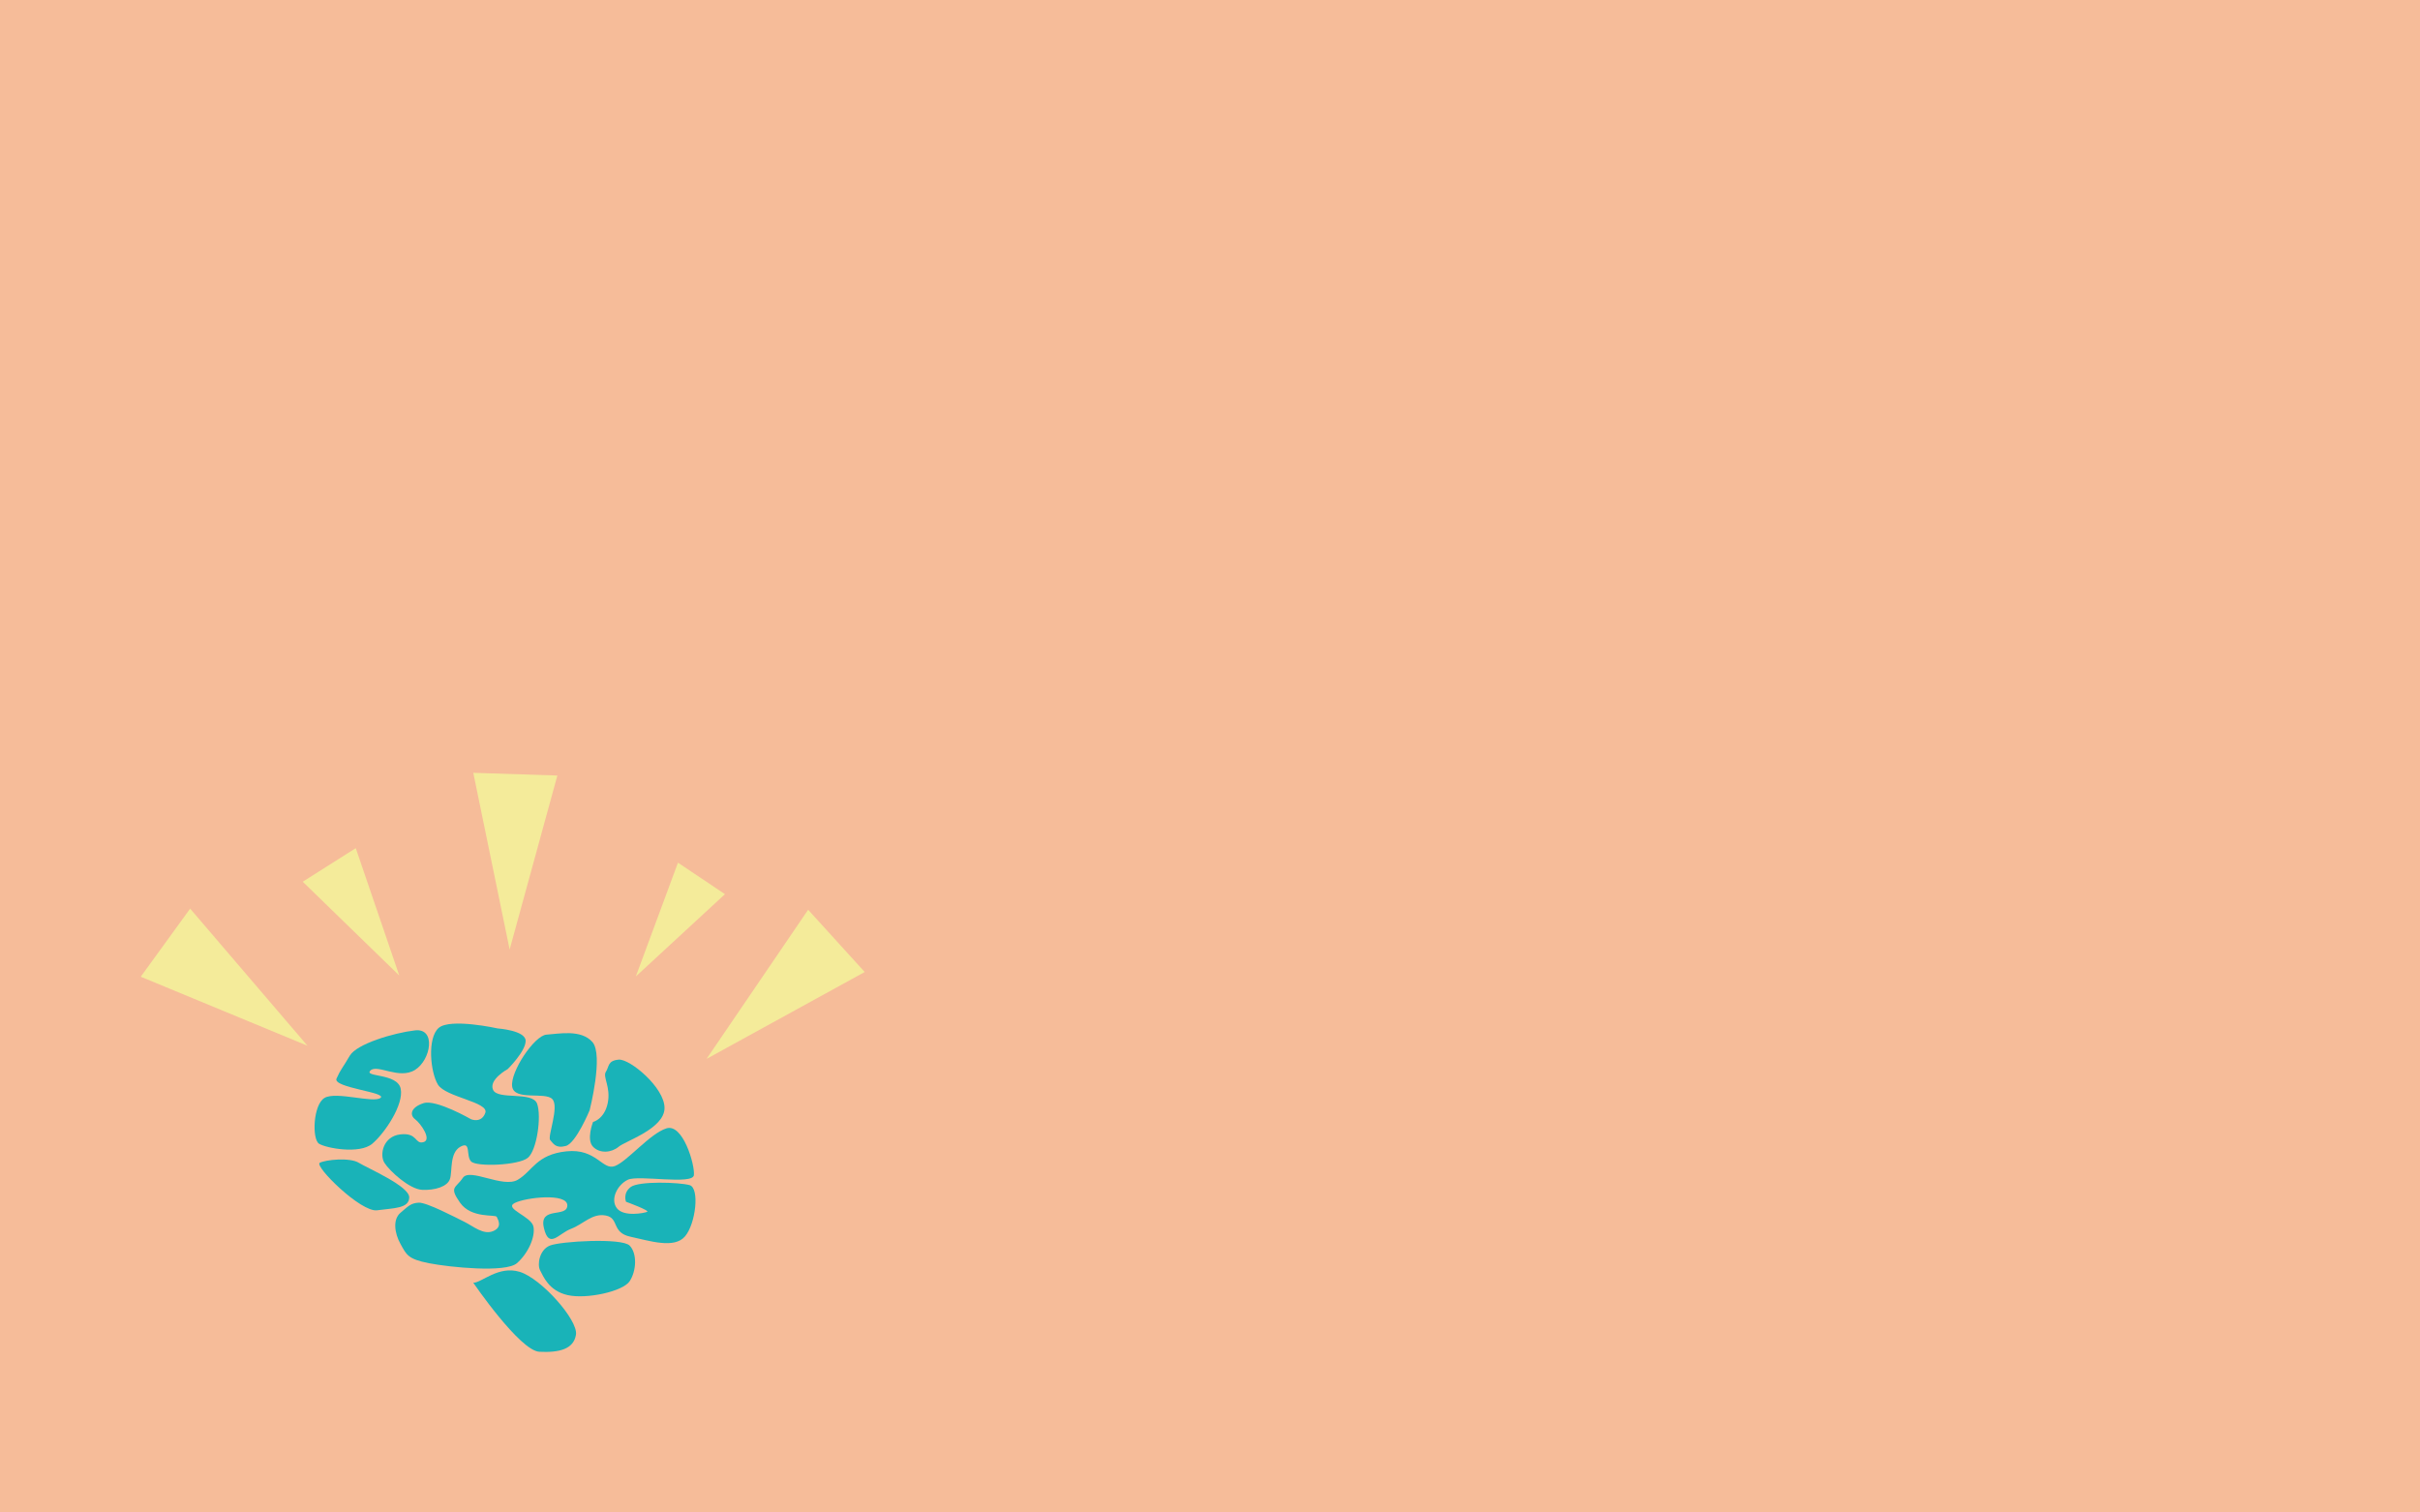 <?xml version="1.0" encoding="utf-8"?>
<!-- Generator: Adobe Illustrator 16.0.0, SVG Export Plug-In . SVG Version: 6.00 Build 0)  -->
<!DOCTYPE svg PUBLIC "-//W3C//DTD SVG 1.1//EN" "http://www.w3.org/Graphics/SVG/1.1/DTD/svg11.dtd">
<svg version="1.1" id="Layer_1" xmlns="http://www.w3.org/2000/svg" xmlns:xlink="http://www.w3.org/1999/xlink" x="0px" y="0px"
	 width="1280px" height="800px" viewBox="0 0 1280 800" enable-background="new 0 0 1280 800" xml:space="preserve">
<path fill="#22B573" d="M677.992,424.881l0.199,1.479l-2.217,0.459l-0.299,3.142h2.656l3.535-0.345l1.818-2.157l-1.938-0.757
	l-1.059-1.216l-1.598-2.577l-0.76-3.638l-2.996,0.599l-0.84,1.299v1.438l1.439,0.977L677.992,424.881z M677.992,424.881"/>
<path fill="#22B573" d="M675.455,426.104l0.16-1.979l-1.758-0.762l-2.457,0.562l-1.818,2.937v1.875h2.117L675.455,426.104z
	 M675.455,426.104"/>
<path fill="#22B573" d="M624.935,434.47"/>
<rect fill="#F6BC99" width="1280" height="800"/>
<g>
	<g>
		<polygon fill="#F4EB9A" points="74.443,516.617 87.508,498.611 100.574,480.605 131.599,516.862 162.623,553.118 118.532,534.867 
					"/>
		<polygon fill="#F4EB9A" points="160.129,466.369 174.15,457.491 188.171,448.613 199.678,482.298 211.185,515.982 
			185.657,491.176 		"/>
		<polygon fill="#F4EB9A" points="250.331,408.768 272.566,409.486 294.801,410.205 282.184,456.225 269.565,502.244 
			259.948,455.505 		"/>
		<polygon fill="#F4EB9A" points="358.592,456.305 371.023,464.625 383.453,472.947 359.88,494.714 336.308,516.48 347.451,486.392 
					"/>
		<polygon fill="#F4EB9A" points="427.449,481.195 442.41,497.66 457.37,514.125 415.546,537.098 373.722,560.07 400.586,520.633 		
			"/>
	</g>
	<g>
		<path fill="#19B3B8" d="M211.942,575.858c-1.729-8.344-19.662-6.022-16.019-9.616s15.098,4.937,23.577-0.326
			s11.266-22.231,0-20.916s-30.862,7.15-34.487,13.401s-4.936,7.314-7.024,12.114s26.97,7.256,23.274,10.194s-23.478-3.605-29.587,0
			s-6.716,21.895-2.913,24.25s21.458,5.645,28.131,0S213.672,584.202,211.942,575.858z M211.942,575.858"/>
		<path fill="#19B3B8" d="M189.772,615.031c-4.781-2.939-17.471-1.635-20.622,0s21.735,26.325,30.327,25.125
			s16.851-0.839,16.972-6.795S194.553,617.971,189.772,615.031z M189.772,615.031"/>
		<path fill="#19B3B8" d="M331.12,635.649c0,0,12.782,4.661,11.164,5.339s-12.419,2.772-16.019-1.941s0.25-12.38,5.825-15.047
			s34.277,2.858,34.926-2.404s-5.773-27.582-14.562-24.756s-20.532,17.31-27.16,19.901s-9.779-9.452-25.704-7.764
			S281.775,619.334,273.888,624s-25.412-6.511-29.102-0.972s-7.459,4.575-1.456,13.106s18.786,6.059,19.416,7.512
			s3.197,5.386-1.941,7.536s-10.391-2.548-15.048-4.854c-4.997-2.475-20.076-10.392-24.25-10.193s-5.519,1.814-9.68,5.34
			s-3.173,10.77,0,16.48s3.877,8.009,15.025,10.193s40.62,5.148,46.55,0s9.877-14.017,8.737-19.416s-15.739-9.427-9.939-12.413
			s27.953-5.471,27.876,1.271s-15.082,0.214-12.413,11.812s7.676,3.099,14.354,0.555s11.243-8.429,18.445-7.026
			s2.825,9.018,13.014,11.21s23.126,6.485,28.824-0.161s7.869-25.627,2.45-27.137s-26.964-2.271-31.205,1.04
			S331.12,635.649,331.12,635.649z M331.12,635.649"/>
		<path fill="#19B3B8" d="M250.331,678.492c0,0,24.61,35.979,34.958,36.495c10.347,0.519,18.157-1.305,19.356-9.047
			c1.198-7.741-18.485-29.827-29.788-33.234S254.854,678.492,250.331,678.492L250.331,678.492z M259.302,676.863"/>
		<path fill="#19B3B8" d="M285.69,671.937c1.638,3.043,4.502,10.797,14.54,13.083s29.229-1.94,32.8-7.327s4.096-14.671,0-18.862
			s-36.653-2.284-42.208,0S284.052,668.894,285.69,671.937z M285.69,671.937"/>
		<path fill="#19B3B8" d="M292.115,581.326c3.884,4.005-2.71,19.997-1.086,21.728s2.866,4.544,8.252,3.077
			s12.598-18.911,12.598-18.911s7.458-29.234,1.456-36.062s-17.826-4.318-24.247-3.906s-19.291,19.723-18.191,27.44
			S288.231,577.321,292.115,581.326z M292.115,581.326"/>
		<path fill="#19B3B8" d="M313.668,593.444c0,0-3.665,9.312,0,13.101s9.849,3.123,13.568,0s24.065-9.511,24.248-20.361
			s-18.344-26.223-24.248-25.703s-4.975,3.666-6.772,6.426s2.739,8.098,0.971,16.596S313.668,593.444,313.668,593.444z
			 M313.668,593.444"/>
		<path fill="#19B3B8" d="M224.006,583.502c-6.673,2.164-7.531,6.177-4.438,8.504s8.978,10.903,4.372,12.115
			s-2.952-5.109-12.112-4.115s-11.19,10.724-8.509,15.025s13.214,13.98,19.948,14.308s13.422-1.69,14.745-5.778
			s-0.314-13.804,5.504-17.016s2.795,4.751,5.64,7.77s25.299,2.099,30.072-1.941s7.272-21.961,4.854-28.616
			s-20.805-1.812-23.276-7.284s7.764-11.023,7.764-11.023s9.482-9.363,9.457-14.906s-14.748-6.566-14.748-6.566
			s-25.196-5.612-31.274-0.255s-4.403,23.309-0.37,29.96s27.086,9.206,25.06,14.929s-7.539,3.396-7.539,3.396
			S230.679,581.338,224.006,583.502z M224.006,583.502"/>
	</g>
</g>
</svg>
